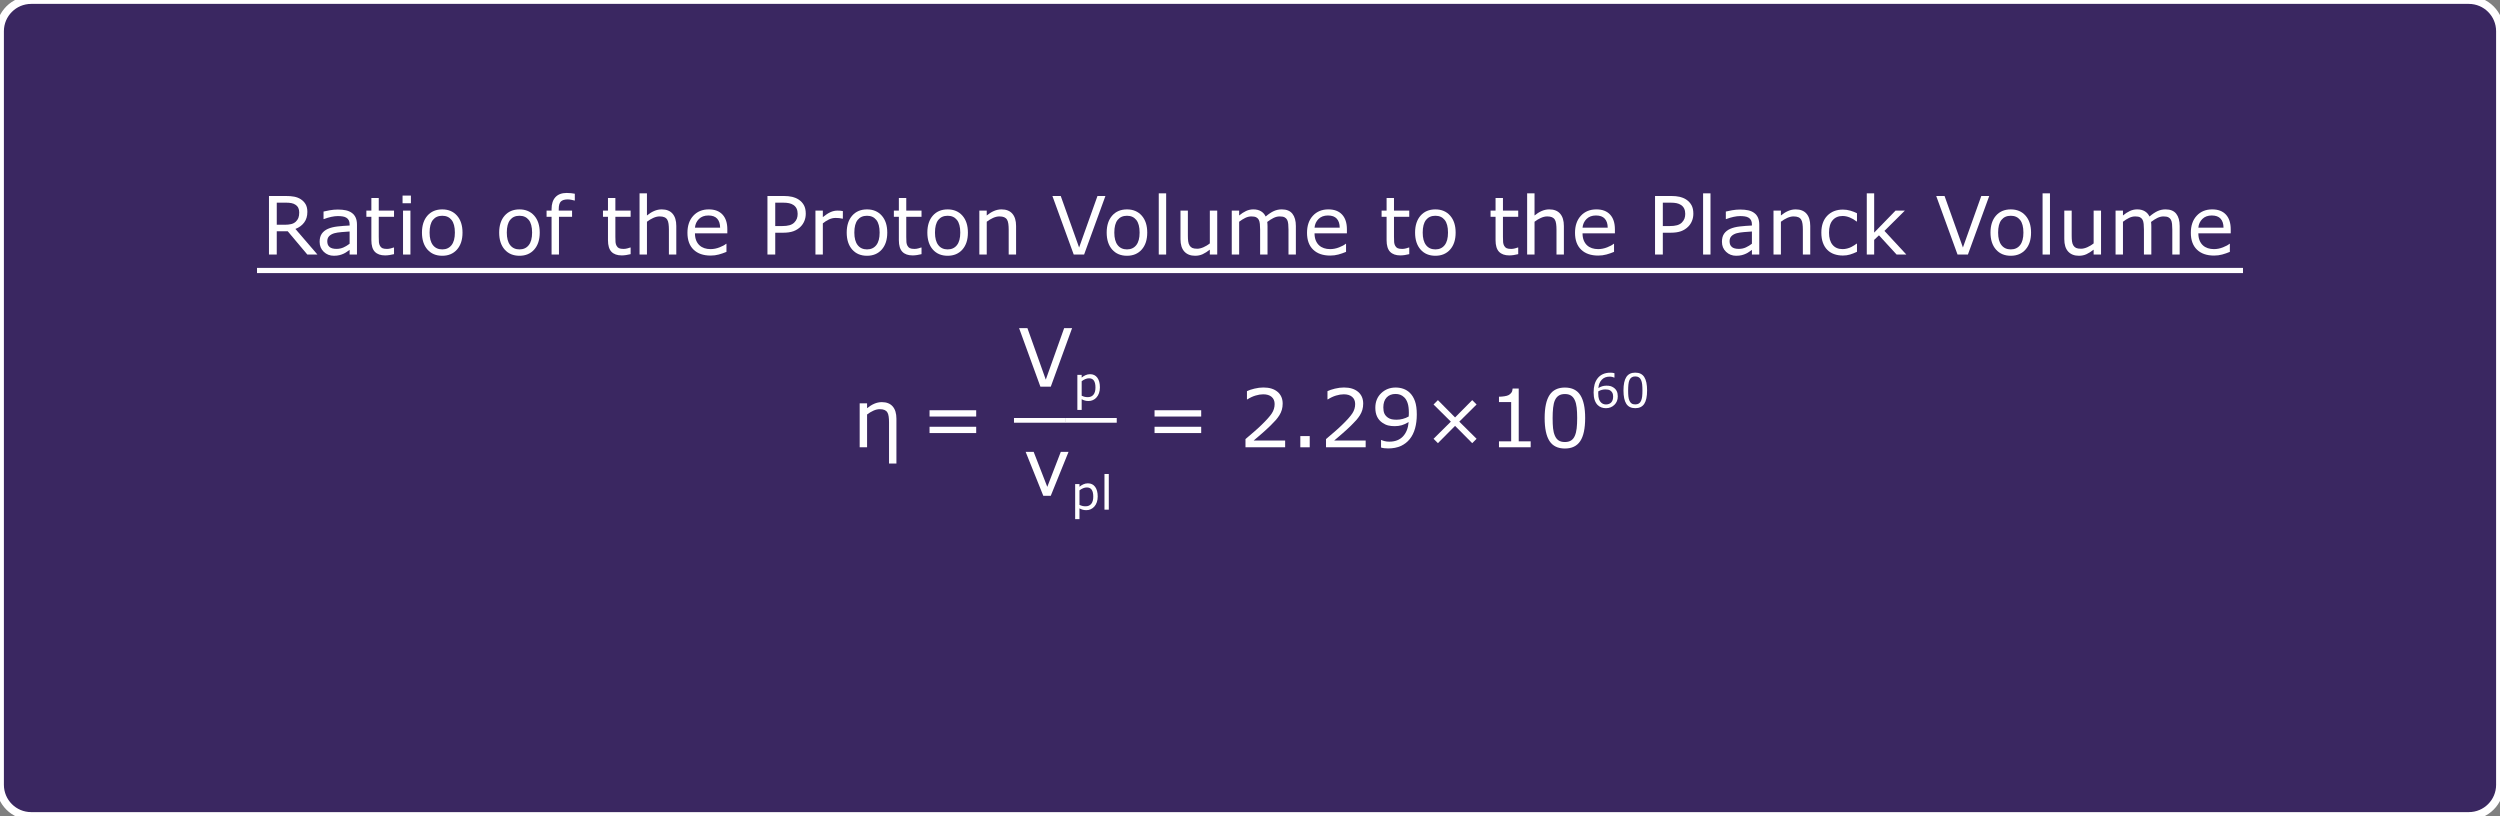 <?xml version="1.0" encoding="utf-8"?>
<!-- Generator: Adobe Illustrator 16.0.0, SVG Export Plug-In . SVG Version: 6.00 Build 0)  -->
<!DOCTYPE svg PUBLIC "-//W3C//DTD SVG 1.1//EN" "http://www.w3.org/Graphics/SVG/1.1/DTD/svg11.dtd">
<svg version="1.1" id="Layer_2" xmlns="http://www.w3.org/2000/svg" xmlns:xlink="http://www.w3.org/1999/xlink" x="0px" y="0px"
	 width="962px" height="314px" viewBox="0 0 962 314" enable-background="new 0 0 962 314" xml:space="preserve">
<rect x="0" y="0" width="962" height="314" fill="#808080" stroke="none"/>
<g id="step7White">
	<path fill="#291159" fill-opacity="0.8" stroke="#FFFFFF" stroke-width="3" stroke-miterlimit="10" d="M962,302
		c0,6.627-5.373,12-12,12H12c-6.627,0-12-5.373-12-12V12C0,5.373,5.373,0,12,0h938c6.627,0,12,5.373,12,12V302z"/>
	<g>
		<g enable-background="new    ">
			<path fill="#FFFFFF" d="M122.149,97.95h-3.891l-7.537-8.961h-4.224v8.961h-2.997V75.411h6.313c1.361,0,2.498,0.089,3.405,0.267
				c0.908,0.177,1.727,0.491,2.452,0.944c0.817,0.517,1.456,1.164,1.915,1.945c0.459,0.782,0.688,1.773,0.688,2.975
				c0,1.625-0.409,2.984-1.227,4.079c-0.816,1.097-1.942,1.92-3.375,2.477L122.149,97.95z M115.142,81.753
				c0-0.646-0.114-1.219-0.341-1.718c-0.228-0.5-0.604-0.921-1.128-1.264c-0.434-0.293-0.948-0.497-1.544-0.613
				s-1.297-0.174-2.104-0.174h-3.527v8.506h3.027c0.948,0,1.775-0.083,2.481-0.249c0.706-0.167,1.308-0.478,1.802-0.931
				c0.454-0.424,0.79-0.911,1.006-1.461C115.033,83.301,115.142,82.602,115.142,81.753z"/>
			<path fill="#FFFFFF" d="M137.362,97.95h-2.831v-1.801c-0.252,0.171-0.593,0.411-1.021,0.719
				c-0.429,0.309-0.846,0.554-1.249,0.734c-0.475,0.23-1.02,0.426-1.635,0.582c-0.616,0.156-1.337,0.233-2.165,0.233
				c-1.523,0-2.814-0.504-3.875-1.514c-1.06-1.009-1.589-2.295-1.589-3.858c0-1.281,0.275-2.318,0.825-3.11s1.334-1.415,2.354-1.87
				c1.029-0.453,2.266-0.762,3.708-0.923c1.443-0.161,2.992-0.282,4.647-0.363v-0.438c0-0.646-0.113-1.183-0.341-1.605
				c-0.228-0.424-0.552-0.756-0.977-0.998c-0.403-0.231-0.888-0.389-1.453-0.47c-0.564-0.081-1.155-0.121-1.771-0.121
				c-0.747,0-1.58,0.099-2.498,0.295c-0.918,0.197-1.867,0.482-2.846,0.855h-0.151v-2.893c0.555-0.149,1.357-0.316,2.407-0.499
				c1.049-0.182,2.083-0.271,3.103-0.271c1.19,0,2.229,0.099,3.111,0.295s1.647,0.531,2.293,1.007
				c0.636,0.464,1.12,1.063,1.453,1.802c0.333,0.736,0.5,1.649,0.5,2.739V97.95L137.362,97.95z M134.531,93.787v-4.708
				c-0.868,0.052-1.89,0.126-3.065,0.229c-1.175,0.101-2.105,0.247-2.792,0.438c-0.816,0.232-1.479,0.594-1.982,1.082
				c-0.505,0.49-0.757,1.163-0.757,2.021c0,0.969,0.292,1.698,0.878,2.188c0.585,0.49,1.478,0.734,2.679,0.734
				c0.999,0,1.912-0.194,2.74-0.583C133.059,94.8,133.825,94.332,134.531,93.787z"/>
			<path fill="#FFFFFF" d="M151.621,97.799c-0.535,0.142-1.118,0.257-1.749,0.349c-0.63,0.09-1.192,0.136-1.688,0.136
				c-1.727,0-3.038-0.464-3.937-1.393c-0.897-0.93-1.347-2.417-1.347-4.466v-8.99h-1.922v-2.394h1.922v-4.857h2.846v4.857h5.874
				v2.394h-5.874v7.704c0,0.888,0.021,1.582,0.062,2.081c0.04,0.5,0.182,0.967,0.424,1.399c0.222,0.403,0.526,0.699,0.916,0.887
				c0.389,0.187,0.98,0.279,1.778,0.279c0.465,0,0.948-0.067,1.453-0.205c0.504-0.136,0.868-0.25,1.09-0.34h0.151V97.799z"/>
			<path fill="#FFFFFF" d="M158.114,78.211h-3.209v-2.95h3.209V78.211z M157.934,97.95h-2.847V81.041h2.847V97.95z"/>
			<path fill="#FFFFFF" d="M177.976,89.503c0,2.756-0.707,4.931-2.119,6.524c-1.413,1.594-3.307,2.391-5.677,2.391
				c-2.393,0-4.291-0.797-5.699-2.391c-1.407-1.595-2.111-3.77-2.111-6.524c0-2.754,0.704-4.932,2.111-6.53
				c1.408-1.601,3.308-2.399,5.699-2.399c2.37,0,4.264,0.8,5.677,2.399C177.269,84.572,177.976,86.748,177.976,89.503z
				 M175.037,89.503c0-2.188-0.429-3.815-1.286-4.882c-0.856-1.063-2.049-1.597-3.571-1.597c-1.545,0-2.742,0.532-3.596,1.597
				c-0.854,1.065-1.278,2.692-1.278,4.882c0,2.119,0.429,3.728,1.286,4.821c0.857,1.095,2.054,1.644,3.588,1.644
				c1.514,0,2.701-0.543,3.563-1.628C174.606,93.256,175.037,91.644,175.037,89.503z"/>
			<path fill="#FFFFFF" d="M207.688,89.503c0,2.756-0.707,4.931-2.119,6.524c-1.413,1.594-3.306,2.391-5.677,2.391
				c-2.393,0-4.291-0.797-5.699-2.391c-1.407-1.595-2.111-3.77-2.111-6.524c0-2.754,0.704-4.932,2.111-6.53
				c1.408-1.601,3.308-2.399,5.699-2.399c2.371,0,4.264,0.8,5.677,2.399C206.981,84.572,207.688,86.748,207.688,89.503z
				 M204.751,89.503c0-2.188-0.429-3.815-1.286-4.882c-0.856-1.063-2.049-1.597-3.571-1.597c-1.544,0-2.742,0.532-3.596,1.597
				c-0.854,1.065-1.278,2.692-1.278,4.882c0,2.119,0.429,3.728,1.287,4.821c0.856,1.095,2.053,1.644,3.587,1.644
				c1.514,0,2.702-0.543,3.563-1.628C204.32,93.256,204.751,91.644,204.751,89.503z"/>
			<path fill="#FFFFFF" d="M221.189,77.152h-0.151c-0.313-0.091-0.722-0.184-1.227-0.28c-0.504-0.096-0.948-0.144-1.332-0.144
				c-1.222,0-2.106,0.271-2.656,0.81c-0.55,0.54-0.824,1.518-0.824,2.931v0.573h5.131v2.394h-5.041v14.516h-2.846V83.435h-1.922
				v-2.394h1.922v-0.56c0-2.008,0.5-3.55,1.499-4.624c0.999-1.075,2.442-1.612,4.329-1.612c0.636,0,1.208,0.03,1.718,0.091
				c0.51,0.062,0.978,0.132,1.4,0.213V77.152L221.189,77.152z"/>
			<path fill="#FFFFFF" d="M242.669,97.799c-0.535,0.142-1.118,0.257-1.749,0.349c-0.631,0.09-1.192,0.136-1.688,0.136
				c-1.727,0-3.037-0.464-3.937-1.393c-0.898-0.93-1.347-2.417-1.347-4.466v-8.99h-1.923v-2.394h1.923v-4.857h2.846v4.857h5.873
				v2.394h-5.873v7.704c0,0.888,0.021,1.582,0.062,2.081c0.04,0.5,0.182,0.967,0.424,1.399c0.222,0.403,0.526,0.699,0.915,0.887
				c0.389,0.187,0.98,0.279,1.778,0.279c0.465,0,0.948-0.067,1.452-0.205c0.506-0.136,0.868-0.25,1.091-0.34h0.151L242.669,97.799
				L242.669,97.799z"/>
			<path fill="#FFFFFF" d="M260.241,97.95h-2.846v-9.627c0-0.776-0.045-1.506-0.137-2.188c-0.091-0.682-0.257-1.213-0.499-1.598
				c-0.253-0.424-0.615-0.738-1.09-0.945c-0.475-0.206-1.09-0.312-1.848-0.312c-0.776,0-1.589,0.192-2.438,0.576
				c-0.848,0.383-1.659,0.872-2.437,1.468v12.624h-2.846V74.397h2.846v8.521c0.888-0.735,1.806-1.312,2.754-1.725
				c0.949-0.414,1.923-0.621,2.922-0.621c1.826,0,3.219,0.55,4.178,1.65c0.96,1.1,1.438,2.684,1.438,4.752L260.241,97.95
				L260.241,97.95z"/>
			<path fill="#FFFFFF" d="M279.874,89.791h-12.457c0,1.039,0.156,1.944,0.469,2.718c0.313,0.771,0.742,1.404,1.287,1.898
				c0.524,0.484,1.147,0.849,1.869,1.09c0.722,0.242,1.517,0.363,2.384,0.363c1.15,0,2.31-0.229,3.475-0.688
				c1.166-0.459,1.996-0.911,2.49-1.355h0.15v3.104c-0.959,0.402-1.938,0.741-2.937,1.014s-2.05,0.409-3.148,0.409
				c-2.806,0-4.995-0.76-6.569-2.278c-1.573-1.519-2.36-3.676-2.36-6.471c0-2.766,0.754-4.96,2.263-6.584
				c1.509-1.625,3.494-2.438,5.957-2.438c2.28,0,4.038,0.666,5.274,1.998c1.235,1.332,1.854,3.226,1.854,5.676V89.791
				L279.874,89.791z M277.104,87.612c-0.012-1.494-0.388-2.648-1.128-3.467c-0.742-0.817-1.87-1.228-3.385-1.228
				c-1.522,0-2.736,0.449-3.64,1.349c-0.903,0.897-1.415,2.014-1.536,3.346H277.104z"/>
			<path fill="#FFFFFF" d="M310.058,82.224c0,0.998-0.175,1.925-0.522,2.776c-0.348,0.854-0.835,1.593-1.461,2.218
				c-0.776,0.776-1.695,1.359-2.754,1.749c-1.062,0.389-2.397,0.583-4.012,0.583h-2.997v8.399h-2.997V75.411h6.115
				c1.353,0,2.497,0.114,3.436,0.341c0.939,0.229,1.771,0.583,2.498,1.067c0.856,0.575,1.521,1.292,1.99,2.149
				C309.822,79.826,310.058,80.911,310.058,82.224z M306.938,82.299c0-0.777-0.138-1.453-0.408-2.028
				c-0.273-0.575-0.688-1.045-1.242-1.408c-0.483-0.313-1.036-0.537-1.657-0.673c-0.62-0.137-1.404-0.204-2.354-0.204h-2.967v9.006
				h2.527c1.211,0,2.194-0.107,2.951-0.325c0.757-0.217,1.372-0.563,1.847-1.036c0.476-0.484,0.811-0.994,1.008-1.528
				C306.84,83.565,306.938,82.965,306.938,82.299z"/>
			<path fill="#FFFFFF" d="M324.33,84.146h-0.151c-0.424-0.102-0.835-0.174-1.232-0.22c-0.399-0.045-0.87-0.067-1.415-0.067
				c-0.879,0-1.728,0.194-2.543,0.582c-0.818,0.389-1.605,0.891-2.361,1.506V97.95h-2.846V81.041h2.846v2.498
				c1.13-0.907,2.126-1.552,2.989-1.93c0.861-0.379,1.743-0.568,2.642-0.568c0.494,0,0.854,0.015,1.074,0.038
				c0.222,0.025,0.555,0.073,0.999,0.145L324.33,84.146L324.33,84.146z"/>
			<path fill="#FFFFFF" d="M341.42,89.503c0,2.756-0.707,4.931-2.119,6.524c-1.413,1.594-3.306,2.391-5.677,2.391
				c-2.392,0-4.291-0.797-5.699-2.391c-1.407-1.595-2.11-3.77-2.11-6.524c0-2.754,0.703-4.932,2.11-6.53
				c1.408-1.601,3.309-2.399,5.699-2.399c2.371,0,4.264,0.8,5.677,2.399C340.713,84.572,341.42,86.748,341.42,89.503z
				 M338.482,89.503c0-2.188-0.43-3.815-1.286-4.882c-0.857-1.063-2.05-1.597-3.572-1.597c-1.544,0-2.742,0.532-3.595,1.597
				c-0.854,1.065-1.279,2.692-1.279,4.882c0,2.119,0.429,3.728,1.287,4.821c0.856,1.095,2.053,1.644,3.587,1.644
				c1.514,0,2.702-0.543,3.563-1.628C338.052,93.256,338.482,91.644,338.482,89.503z"/>
			<path fill="#FFFFFF" d="M354.604,97.799c-0.534,0.142-1.117,0.257-1.748,0.349c-0.632,0.09-1.193,0.136-1.688,0.136
				c-1.726,0-3.037-0.464-3.936-1.393c-0.899-0.93-1.348-2.417-1.348-4.466v-8.99h-1.923v-2.394h1.923v-4.857h2.847v4.857h5.873
				v2.394h-5.873v7.704c0,0.888,0.02,1.582,0.061,2.081c0.04,0.5,0.182,0.967,0.424,1.399c0.223,0.403,0.526,0.699,0.915,0.887
				c0.39,0.187,0.981,0.279,1.778,0.279c0.465,0,0.949-0.067,1.453-0.205c0.505-0.136,0.868-0.25,1.09-0.34h0.152V97.799
				L354.604,97.799z"/>
			<path fill="#FFFFFF" d="M372.45,89.503c0,2.756-0.707,4.931-2.119,6.524c-1.413,1.594-3.306,2.391-5.677,2.391
				c-2.393,0-4.291-0.797-5.699-2.391c-1.407-1.595-2.111-3.77-2.111-6.524c0-2.754,0.704-4.932,2.111-6.53
				c1.408-1.601,3.308-2.399,5.699-2.399c2.371,0,4.264,0.8,5.677,2.399C371.743,84.572,372.45,86.748,372.45,89.503z
				 M369.513,89.503c0-2.188-0.429-3.815-1.286-4.882c-0.856-1.063-2.049-1.597-3.571-1.597c-1.544,0-2.742,0.532-3.596,1.597
				c-0.854,1.065-1.278,2.692-1.278,4.882c0,2.119,0.429,3.728,1.287,4.821c0.856,1.095,2.053,1.644,3.587,1.644
				c1.514,0,2.702-0.543,3.563-1.628C369.082,93.256,369.513,91.644,369.513,89.503z"/>
			<path fill="#FFFFFF" d="M390.991,97.95h-2.847v-9.627c0-0.776-0.045-1.506-0.136-2.188s-0.257-1.213-0.499-1.598
				c-0.253-0.424-0.616-0.738-1.09-0.945c-0.475-0.206-1.09-0.312-1.848-0.312c-0.776,0-1.589,0.192-2.438,0.576
				c-0.848,0.383-1.66,0.872-2.437,1.468v12.624h-2.847V81.041h2.847v1.877c0.888-0.735,1.806-1.312,2.754-1.725
				c0.949-0.414,1.923-0.621,2.922-0.621c1.826,0,3.219,0.55,4.178,1.65c0.959,1.1,1.438,2.684,1.438,4.752L390.991,97.95
				L390.991,97.95z"/>
			<path fill="#FFFFFF" d="M425.367,75.411l-8.204,22.539h-3.996l-8.204-22.539h3.209l7.069,19.83l7.067-19.83H425.367z"/>
			<path fill="#FFFFFF" d="M441.458,89.503c0,2.756-0.707,4.931-2.119,6.524c-1.413,1.594-3.306,2.391-5.677,2.391
				c-2.393,0-4.291-0.797-5.699-2.391c-1.407-1.595-2.111-3.77-2.111-6.524c0-2.754,0.704-4.932,2.111-6.53
				c1.408-1.601,3.309-2.399,5.699-2.399c2.371,0,4.264,0.8,5.677,2.399C440.751,84.572,441.458,86.748,441.458,89.503z
				 M438.521,89.503c0-2.188-0.43-3.815-1.286-4.882c-0.857-1.063-2.05-1.597-3.572-1.597c-1.544,0-2.742,0.532-3.595,1.597
				c-0.854,1.065-1.279,2.692-1.279,4.882c0,2.119,0.429,3.728,1.287,4.821c0.856,1.095,2.053,1.644,3.587,1.644
				c1.514,0,2.702-0.543,3.563-1.628C438.09,93.256,438.521,91.644,438.521,89.503z"/>
			<path fill="#FFFFFF" d="M448.737,97.95h-2.847V74.397h2.847V97.95z"/>
			<path fill="#FFFFFF" d="M468.385,97.95h-2.846v-1.877c-0.958,0.757-1.877,1.337-2.754,1.74c-0.879,0.404-1.848,0.604-2.906,0.604
				c-1.776,0-3.159-0.542-4.147-1.627c-0.988-1.084-1.482-2.677-1.482-4.774V81.041h2.846v9.627c0,0.858,0.04,1.594,0.121,2.203
				c0.08,0.61,0.252,1.134,0.515,1.566c0.272,0.444,0.626,0.767,1.061,0.969c0.434,0.202,1.064,0.303,1.892,0.303
				c0.736,0,1.541-0.19,2.414-0.574c0.873-0.385,1.688-0.873,2.444-1.469V81.041h2.846V97.95H468.385z"/>
			<path fill="#FFFFFF" d="M498.658,97.95h-2.847v-9.627c0-0.727-0.031-1.428-0.098-2.104c-0.065-0.678-0.205-1.218-0.416-1.62
				c-0.231-0.435-0.564-0.762-1-0.983c-0.434-0.223-1.059-0.334-1.877-0.334c-0.797,0-1.594,0.2-2.391,0.6
				c-0.798,0.397-1.596,0.904-2.394,1.521c0.031,0.232,0.057,0.503,0.076,0.812c0.021,0.308,0.03,0.612,0.03,0.916v10.821h-2.847
				v-9.627c0-0.747-0.032-1.455-0.099-2.127c-0.064-0.671-0.204-1.208-0.416-1.611c-0.231-0.435-0.564-0.76-0.999-0.977
				c-0.434-0.217-1.06-0.326-1.877-0.326c-0.777,0-1.557,0.192-2.339,0.576c-0.782,0.383-1.562,0.872-2.338,1.468v12.624h-2.846
				v-16.91h2.846v1.877c0.888-0.735,1.771-1.312,2.656-1.725c0.883-0.414,1.823-0.621,2.821-0.621c1.15,0,2.127,0.242,2.931,0.728
				c0.802,0.483,1.399,1.154,1.793,2.014c1.149-0.969,2.2-1.668,3.147-2.097c0.949-0.43,1.963-0.645,3.043-0.645
				c1.856,0,3.228,0.563,4.109,1.688c0.883,1.126,1.324,2.696,1.324,4.715V97.95H498.658z"/>
			<path fill="#FFFFFF" d="M518.291,89.791h-12.457c0,1.039,0.156,1.944,0.469,2.718c0.313,0.771,0.742,1.404,1.287,1.898
				c0.524,0.484,1.147,0.849,1.869,1.09c0.721,0.242,1.516,0.363,2.384,0.363c1.15,0,2.31-0.229,3.475-0.688
				c1.166-0.459,1.995-0.911,2.489-1.355h0.151v3.104c-0.959,0.402-1.938,0.741-2.938,1.014s-2.049,0.409-3.147,0.409
				c-2.806,0-4.995-0.76-6.569-2.278s-2.36-3.676-2.36-6.471c0-2.766,0.754-4.96,2.263-6.584c1.509-1.625,3.494-2.438,5.957-2.438
				c2.28,0,4.038,0.666,5.273,1.998c1.236,1.332,1.854,3.226,1.854,5.676V89.791L518.291,89.791z M515.521,87.612
				c-0.012-1.494-0.388-2.648-1.129-3.467c-0.741-0.817-1.869-1.228-3.384-1.228c-1.522,0-2.736,0.449-3.64,1.349
				c-0.903,0.897-1.415,2.014-1.536,3.346H515.521z"/>
			<path fill="#FFFFFF" d="M542.283,97.799c-0.535,0.142-1.118,0.257-1.749,0.349c-0.631,0.09-1.193,0.136-1.688,0.136
				c-1.726,0-3.037-0.464-3.936-1.393c-0.899-0.93-1.347-2.417-1.347-4.466v-8.99h-1.924v-2.394h1.924v-4.857h2.846v4.857h5.873
				v2.394h-5.873v7.704c0,0.888,0.02,1.582,0.061,2.081c0.04,0.5,0.183,0.967,0.425,1.399c0.222,0.403,0.525,0.699,0.914,0.887
				c0.39,0.187,0.981,0.279,1.778,0.279c0.465,0,0.949-0.067,1.453-0.205c0.505-0.136,0.868-0.25,1.09-0.34h0.152L542.283,97.799
				L542.283,97.799z"/>
			<path fill="#FFFFFF" d="M560.13,89.503c0,2.756-0.707,4.931-2.119,6.524c-1.413,1.594-3.306,2.391-5.677,2.391
				c-2.392,0-4.291-0.797-5.699-2.391c-1.406-1.595-2.11-3.77-2.11-6.524c0-2.754,0.703-4.932,2.11-6.53
				c1.408-1.601,3.309-2.399,5.699-2.399c2.371,0,4.264,0.8,5.677,2.399C559.423,84.572,560.13,86.748,560.13,89.503z
				 M557.192,89.503c0-2.188-0.43-3.815-1.286-4.882c-0.857-1.063-2.049-1.597-3.572-1.597c-1.544,0-2.742,0.532-3.595,1.597
				c-0.854,1.065-1.279,2.692-1.279,4.882c0,2.119,0.429,3.728,1.287,4.821c0.856,1.095,2.053,1.644,3.587,1.644
				c1.514,0,2.702-0.543,3.564-1.628C556.762,93.256,557.192,91.644,557.192,89.503z"/>
			<path fill="#FFFFFF" d="M584.212,97.799c-0.535,0.142-1.118,0.257-1.749,0.349c-0.631,0.09-1.193,0.136-1.688,0.136
				c-1.727,0-3.037-0.464-3.937-1.393c-0.898-0.93-1.347-2.417-1.347-4.466v-8.99h-1.923v-2.394h1.923v-4.857h2.846v4.857h5.873
				v2.394h-5.873v7.704c0,0.888,0.021,1.582,0.062,2.081c0.04,0.5,0.182,0.967,0.424,1.399c0.222,0.403,0.525,0.699,0.915,0.887
				c0.389,0.187,0.98,0.279,1.777,0.279c0.466,0,0.949-0.067,1.453-0.205c0.505-0.136,0.868-0.25,1.09-0.34h0.152L584.212,97.799
				L584.212,97.799z"/>
			<path fill="#FFFFFF" d="M601.784,97.95h-2.847v-9.627c0-0.776-0.045-1.506-0.136-2.188s-0.257-1.213-0.499-1.598
				c-0.253-0.424-0.616-0.738-1.09-0.945c-0.475-0.206-1.09-0.312-1.848-0.312c-0.776,0-1.589,0.192-2.438,0.576
				c-0.848,0.383-1.66,0.872-2.437,1.468v12.624h-2.847V74.397h2.847v8.521c0.888-0.735,1.806-1.312,2.754-1.725
				c0.949-0.414,1.923-0.621,2.922-0.621c1.826,0,3.219,0.55,4.178,1.65c0.959,1.1,1.438,2.684,1.438,4.752L601.784,97.95
				L601.784,97.95z"/>
			<path fill="#FFFFFF" d="M621.417,89.791H608.96c0,1.039,0.156,1.944,0.469,2.718c0.313,0.771,0.742,1.404,1.287,1.898
				c0.524,0.484,1.147,0.849,1.869,1.09c0.721,0.242,1.516,0.363,2.384,0.363c1.15,0,2.31-0.229,3.475-0.688
				c1.166-0.459,1.996-0.911,2.489-1.355h0.151v3.104c-0.959,0.402-1.938,0.741-2.938,1.014c-0.998,0.272-2.049,0.409-3.147,0.409
				c-2.806,0-4.995-0.76-6.569-2.278c-1.573-1.519-2.36-3.676-2.36-6.471c0-2.766,0.754-4.96,2.263-6.584
				c1.509-1.625,3.494-2.438,5.957-2.438c2.28,0,4.038,0.666,5.273,1.998c1.236,1.332,1.854,3.226,1.854,5.676V89.791
				L621.417,89.791z M618.646,87.612c-0.011-1.494-0.387-2.648-1.128-3.467c-0.741-0.817-1.869-1.228-3.384-1.228
				c-1.522,0-2.736,0.449-3.64,1.349c-0.903,0.897-1.415,2.014-1.536,3.346H618.646z"/>
			<path fill="#FFFFFF" d="M651.6,82.224c0,0.998-0.174,1.925-0.521,2.776c-0.348,0.854-0.835,1.593-1.461,2.218
				c-0.776,0.776-1.695,1.359-2.754,1.749c-1.062,0.389-2.397,0.583-4.013,0.583h-2.997v8.399h-2.996V75.411h6.114
				c1.354,0,2.498,0.114,3.437,0.341c0.938,0.229,1.771,0.583,2.498,1.067c0.856,0.575,1.521,1.292,1.989,2.149
				C651.365,79.826,651.6,80.911,651.6,82.224z M648.481,82.299c0-0.777-0.138-1.453-0.408-2.028
				c-0.273-0.575-0.688-1.045-1.242-1.408c-0.484-0.313-1.036-0.537-1.657-0.673c-0.62-0.137-1.405-0.204-2.354-0.204h-2.967v9.006
				h2.527c1.211,0,2.194-0.107,2.951-0.325c0.757-0.217,1.372-0.563,1.847-1.036c0.476-0.484,0.811-0.994,1.007-1.528
				C648.383,83.565,648.481,82.965,648.481,82.299z"/>
			<path fill="#FFFFFF" d="M658.198,97.95h-2.847V74.397h2.847V97.95z"/>
			<path fill="#FFFFFF" d="M676.969,97.95h-2.831v-1.801c-0.252,0.171-0.593,0.411-1.021,0.719c-0.43,0.309-0.846,0.554-1.249,0.734
				c-0.476,0.23-1.021,0.426-1.635,0.582c-0.615,0.156-1.337,0.233-2.164,0.233c-1.524,0-2.816-0.504-3.875-1.514
				c-1.062-1.009-1.591-2.295-1.591-3.858c0-1.281,0.274-2.318,0.825-3.11c0.55-0.792,1.334-1.415,2.354-1.87
				c1.028-0.453,2.266-0.762,3.708-0.923s2.992-0.282,4.646-0.363v-0.438c0-0.646-0.112-1.183-0.341-1.605
				c-0.227-0.424-0.553-0.756-0.977-0.998c-0.403-0.231-0.889-0.389-1.453-0.47s-1.155-0.121-1.771-0.121
				c-0.747,0-1.579,0.099-2.497,0.295c-0.919,0.197-1.866,0.482-2.846,0.855h-0.152v-2.893c0.557-0.149,1.357-0.316,2.407-0.499
				c1.05-0.182,2.084-0.271,3.104-0.271c1.19,0,2.228,0.099,3.11,0.295c0.884,0.196,1.647,0.531,2.293,1.007
				c0.637,0.464,1.12,1.063,1.453,1.802c0.333,0.736,0.5,1.649,0.5,2.739L676.969,97.95L676.969,97.95z M674.138,93.787v-4.708
				c-0.868,0.052-1.89,0.126-3.064,0.229c-1.177,0.101-2.106,0.247-2.793,0.438c-0.816,0.232-1.479,0.594-1.982,1.082
				c-0.505,0.49-0.757,1.163-0.757,2.021c0,0.969,0.293,1.698,0.878,2.188c0.585,0.49,1.479,0.734,2.68,0.734
				c0.998,0,1.912-0.194,2.739-0.583C672.664,94.8,673.432,94.332,674.138,93.787z"/>
			<path fill="#FFFFFF" d="M696.585,97.95h-2.846v-9.627c0-0.776-0.045-1.506-0.136-2.188c-0.092-0.682-0.258-1.213-0.5-1.598
				c-0.253-0.424-0.615-0.738-1.09-0.945c-0.475-0.206-1.09-0.312-1.848-0.312c-0.776,0-1.589,0.192-2.438,0.576
				c-0.848,0.383-1.659,0.872-2.437,1.468v12.624h-2.846V81.041h2.846v1.877c0.888-0.735,1.806-1.312,2.754-1.725
				c0.949-0.414,1.923-0.621,2.922-0.621c1.826,0,3.219,0.55,4.178,1.65c0.959,1.1,1.438,2.684,1.438,4.752L696.585,97.95
				L696.585,97.95z"/>
			<path fill="#FFFFFF" d="M714.567,96.891c-0.948,0.454-1.85,0.808-2.701,1.06c-0.854,0.252-1.759,0.379-2.717,0.379
				c-1.223,0-2.343-0.18-3.361-0.538c-1.019-0.356-1.892-0.899-2.618-1.627c-0.736-0.727-1.307-1.645-1.71-2.755
				c-0.404-1.109-0.604-2.406-0.604-3.891c0-2.766,0.759-4.935,2.276-6.508c1.519-1.574,3.524-2.361,6.019-2.361
				c0.969,0,1.919,0.136,2.853,0.408c0.935,0.271,1.789,0.604,2.565,0.999v3.163h-0.15c-0.868-0.677-1.764-1.195-2.688-1.56
				c-0.924-0.362-1.824-0.545-2.701-0.545c-1.615,0-2.891,0.543-3.822,1.627c-0.934,1.085-1.4,2.677-1.4,4.775
				c0,2.039,0.456,3.604,1.37,4.7c0.913,1.096,2.197,1.643,3.854,1.643c0.573,0,1.16-0.075,1.756-0.228
				c0.595-0.15,1.13-0.349,1.604-0.591c0.414-0.212,0.804-0.437,1.166-0.674c0.363-0.235,0.65-0.44,0.863-0.612h0.15v3.135H714.567z
				"/>
			<path fill="#FFFFFF" d="M733.563,97.95h-3.754l-6.78-7.401l-1.847,1.756v5.646h-2.846V74.397h2.846v15.105l8.22-8.462h3.588
				l-7.856,7.812L733.563,97.95z"/>
			<path fill="#FFFFFF" d="M765.457,75.411l-8.204,22.539h-3.996l-8.204-22.539h3.209l7.069,19.83l7.068-19.83H765.457z"/>
			<path fill="#FFFFFF" d="M781.548,89.503c0,2.756-0.707,4.931-2.119,6.524c-1.413,1.594-3.306,2.391-5.677,2.391
				c-2.392,0-4.291-0.797-5.699-2.391c-1.406-1.595-2.11-3.77-2.11-6.524c0-2.754,0.703-4.932,2.11-6.53
				c1.408-1.601,3.309-2.399,5.699-2.399c2.371,0,4.264,0.8,5.677,2.399C780.841,84.572,781.548,86.748,781.548,89.503z
				 M778.61,89.503c0-2.188-0.43-3.815-1.286-4.882c-0.857-1.063-2.049-1.597-3.572-1.597c-1.544,0-2.742,0.532-3.595,1.597
				c-0.854,1.065-1.279,2.692-1.279,4.882c0,2.119,0.429,3.728,1.287,4.821c0.856,1.095,2.053,1.644,3.587,1.644
				c1.514,0,2.702-0.543,3.564-1.628C778.18,93.256,778.61,91.644,778.61,89.503z"/>
			<path fill="#FFFFFF" d="M788.827,97.95h-2.846V74.397h2.846V97.95z"/>
			<path fill="#FFFFFF" d="M808.475,97.95h-2.846v-1.877c-0.958,0.757-1.877,1.337-2.754,1.74c-0.879,0.404-1.848,0.604-2.906,0.604
				c-1.775,0-3.159-0.542-4.147-1.627c-0.988-1.084-1.482-2.677-1.482-4.774V81.041h2.846v9.627c0,0.858,0.04,1.594,0.121,2.203
				c0.08,0.61,0.252,1.134,0.515,1.566c0.272,0.444,0.626,0.767,1.061,0.969c0.434,0.202,1.064,0.303,1.892,0.303
				c0.736,0,1.541-0.19,2.414-0.574c0.873-0.385,1.688-0.873,2.444-1.469V81.041h2.846V97.95H808.475z"/>
			<path fill="#FFFFFF" d="M838.748,97.95h-2.846v-9.627c0-0.727-0.032-1.428-0.099-2.104c-0.065-0.678-0.205-1.218-0.416-1.62
				c-0.231-0.435-0.564-0.762-1-0.983c-0.434-0.223-1.059-0.334-1.877-0.334c-0.797,0-1.594,0.2-2.391,0.6
				c-0.798,0.397-1.595,0.904-2.394,1.521c0.031,0.232,0.057,0.503,0.076,0.812c0.021,0.308,0.03,0.612,0.03,0.916v10.821h-2.846
				v-9.627c0-0.747-0.033-1.455-0.1-2.127c-0.064-0.671-0.204-1.208-0.416-1.611c-0.231-0.435-0.564-0.76-0.999-0.977
				c-0.434-0.217-1.06-0.326-1.877-0.326c-0.776,0-1.557,0.192-2.339,0.576c-0.782,0.383-1.562,0.872-2.338,1.468v12.624h-2.846
				v-16.91h2.846v1.877c0.888-0.735,1.771-1.312,2.656-1.725c0.883-0.414,1.823-0.621,2.821-0.621c1.15,0,2.127,0.242,2.931,0.728
				c0.802,0.483,1.399,1.154,1.793,2.014c1.149-0.969,2.2-1.668,3.147-2.097c0.949-0.43,1.963-0.645,3.043-0.645
				c1.856,0,3.228,0.563,4.109,1.688c0.883,1.126,1.324,2.696,1.324,4.715V97.95H838.748z"/>
			<path fill="#FFFFFF" d="M858.381,89.791h-12.457c0,1.039,0.156,1.944,0.469,2.718c0.313,0.771,0.742,1.404,1.287,1.898
				c0.524,0.484,1.147,0.849,1.869,1.09c0.721,0.242,1.517,0.363,2.384,0.363c1.15,0,2.31-0.229,3.475-0.688
				c1.166-0.459,1.996-0.911,2.489-1.355h0.151v3.104c-0.959,0.402-1.938,0.741-2.937,1.014s-2.05,0.409-3.148,0.409
				c-2.806,0-4.995-0.76-6.569-2.278c-1.573-1.519-2.36-3.676-2.36-6.471c0-2.766,0.754-4.96,2.263-6.584
				c1.509-1.625,3.494-2.438,5.957-2.438c2.28,0,4.038,0.666,5.274,1.998c1.235,1.332,1.854,3.226,1.854,5.676V89.791
				L858.381,89.791z M855.611,87.612c-0.012-1.494-0.388-2.648-1.128-3.467c-0.742-0.817-1.87-1.228-3.385-1.228
				c-1.522,0-2.736,0.449-3.64,1.349c-0.903,0.897-1.415,2.014-1.536,3.346H855.611z"/>
		</g>
		<line fill="none" stroke="#FFFFFF" stroke-width="2" x1="98.896" y1="104.085" x2="863.104" y2="104.085"/>
		<g>
			<g>
				<g enable-background="new    ">
					<path fill="#FFFFFF" d="M412.545,126.257l-8.204,22.538h-3.996l-8.204-22.538h3.209l7.069,19.829l7.069-19.829H412.545z"/>
					<path fill="#FFFFFF" d="M423.246,149.071c0,0.8-0.115,1.531-0.344,2.193c-0.229,0.661-0.554,1.222-0.972,1.681
						c-0.388,0.437-0.846,0.772-1.372,1.011c-0.525,0.239-1.084,0.357-1.672,0.357c-0.512,0-0.975-0.057-1.39-0.168
						s-0.837-0.285-1.267-0.521v4.131h-1.659v-13.493h1.659v1.032c0.44-0.37,0.937-0.682,1.486-0.932s1.137-0.375,1.76-0.375
						c1.188,0,2.114,0.449,2.775,1.346C422.915,146.231,423.246,147.478,423.246,149.071z M421.534,149.115
						c0-1.188-0.203-2.076-0.609-2.665c-0.406-0.588-1.03-0.882-1.871-0.882c-0.477,0-0.957,0.104-1.438,0.309
						c-0.482,0.206-0.944,0.478-1.386,0.813v5.586c0.471,0.212,0.875,0.356,1.213,0.433c0.338,0.077,0.722,0.115,1.151,0.115
						c0.923,0,1.645-0.313,2.162-0.936C421.275,151.263,421.534,150.339,421.534,149.115z"/>
				</g>
				<g enable-background="new    ">
					<path fill="#FFFFFF" d="M411.169,173.888l-6.842,16.908h-2.861l-6.796-16.908h3.088l5.237,13.457l5.192-13.457H411.169z"/>
					<path fill="#FFFFFF" d="M422.4,191.071c0,0.8-0.115,1.531-0.345,2.193c-0.229,0.661-0.553,1.222-0.971,1.681
						c-0.388,0.437-0.846,0.772-1.372,1.011c-0.526,0.239-1.084,0.357-1.672,0.357c-0.512,0-0.975-0.057-1.39-0.168
						s-0.837-0.285-1.268-0.521v4.131h-1.659v-13.493h1.659v1.032c0.441-0.37,0.938-0.682,1.487-0.932s1.137-0.375,1.76-0.375
						c1.188,0,2.114,0.449,2.775,1.346C422.069,188.231,422.4,189.478,422.4,191.071z M420.688,191.115
						c0-1.188-0.202-2.076-0.608-2.665c-0.406-0.588-1.03-0.882-1.871-0.882c-0.477,0-0.957,0.104-1.438,0.309
						c-0.481,0.206-0.943,0.478-1.386,0.813v5.586c0.472,0.212,0.875,0.356,1.213,0.433c0.338,0.077,0.723,0.115,1.152,0.115
						c0.923,0,1.644-0.313,2.162-0.936C420.429,193.263,420.688,192.339,420.688,191.115z"/>
					<path fill="#FFFFFF" d="M426.662,196.119h-1.659v-13.73h1.659V196.119z"/>
				</g>
			</g>
			<g enable-background="new    ">
				<path fill="#FFFFFF" d="M344.945,178.356h-2.847v-15.863c0-0.776-0.045-1.506-0.136-2.188s-0.257-1.213-0.5-1.598
					c-0.252-0.424-0.616-0.738-1.09-0.945c-0.475-0.206-1.09-0.312-1.847-0.312c-0.777,0-1.589,0.192-2.438,0.576
					c-0.848,0.383-1.66,0.872-2.437,1.468v12.624h-2.847v-16.908h2.847v1.878c0.888-0.736,1.806-1.313,2.755-1.726
					c0.948-0.414,1.922-0.621,2.921-0.621c1.826,0,3.219,0.55,4.178,1.65c0.958,1.1,1.438,2.684,1.438,4.752L344.945,178.356
					L344.945,178.356z"/>
				<path fill="#FFFFFF" d="M375.639,160.283h-17.951v-2.422h17.951V160.283z M375.639,166.641h-17.951v-2.422h17.951V166.641z"/>
				<path fill="#FFFFFF" d="M410.014,162.661h-19.829v-1.815h19.829V162.661z"/>
				<path fill="#FFFFFF" d="M429.722,162.661h-19.829v-1.815h19.829V162.661z"/>
				<path fill="#FFFFFF" d="M462.22,160.283h-17.951v-2.422h17.951V160.283z M462.22,166.641h-17.951v-2.422h17.951V166.641z"/>
				<path fill="#FFFFFF" d="M494.522,172.119h-15.259v-3.164c1.06-0.907,2.121-1.815,3.187-2.725
					c1.064-0.909,2.057-1.812,2.975-2.709c1.938-1.877,3.266-3.368,3.98-4.473c0.717-1.105,1.075-2.3,1.075-3.58
					c0-1.171-0.387-2.086-1.158-2.747s-1.85-0.991-3.231-0.991c-0.918,0-1.912,0.161-2.981,0.484
					c-1.069,0.321-2.113,0.815-3.133,1.481h-0.151v-3.178c0.717-0.354,1.673-0.677,2.868-0.969c1.195-0.293,2.354-0.439,3.475-0.439
					c2.312,0,4.122,0.558,5.435,1.673c1.312,1.115,1.968,2.626,1.968,4.533c0,0.857-0.108,1.657-0.325,2.399
					c-0.218,0.74-0.537,1.444-0.961,2.11c-0.396,0.626-0.855,1.241-1.386,1.848c-0.529,0.604-1.174,1.275-1.931,2.013
					c-1.08,1.061-2.193,2.087-3.345,3.081s-2.226,1.915-3.225,2.763h12.125L494.522,172.119L494.522,172.119z"/>
				<path fill="#FFFFFF" d="M503.982,172.119h-3.617v-4.313h3.617V172.119z"/>
				<path fill="#FFFFFF" d="M525.507,172.119h-15.258v-3.164c1.059-0.907,2.121-1.815,3.186-2.725
					c1.065-0.909,2.058-1.812,2.976-2.709c1.938-1.877,3.265-3.368,3.979-4.473c0.718-1.105,1.075-2.3,1.075-3.58
					c0-1.171-0.386-2.086-1.158-2.747c-0.771-0.661-1.849-0.991-3.23-0.991c-0.918,0-1.912,0.161-2.982,0.484
					c-1.068,0.321-2.112,0.815-3.133,1.481h-0.151v-3.178c0.718-0.354,1.674-0.677,2.868-0.969c1.196-0.293,2.354-0.439,3.476-0.439
					c2.311,0,4.122,0.558,5.434,1.673c1.313,1.115,1.968,2.626,1.968,4.533c0,0.857-0.107,1.657-0.324,2.399
					c-0.219,0.74-0.537,1.444-0.961,2.11c-0.396,0.626-0.855,1.241-1.387,1.848c-0.528,0.604-1.173,1.275-1.93,2.013
					c-1.08,1.061-2.194,2.087-3.345,3.081c-1.151,0.994-2.227,1.915-3.226,2.763h12.125L525.507,172.119L525.507,172.119z"/>
				<path fill="#FFFFFF" d="M545.184,159.495c0,1.969-0.225,3.754-0.673,5.358c-0.448,1.604-1.128,2.972-2.036,4.102
					c-0.918,1.15-2.067,2.039-3.45,2.664c-1.384,0.626-3.008,0.939-4.874,0.939c-0.524,0-1.021-0.028-1.483-0.084
					c-0.463-0.057-0.878-0.145-1.241-0.266v-2.892h0.151c0.293,0.152,0.706,0.296,1.241,0.432c0.535,0.138,1.13,0.205,1.786,0.205
					c2.229,0,3.979-0.669,5.244-2.006c1.267-1.337,2-3.182,2.202-5.533c-0.938,0.565-1.82,0.97-2.647,1.211
					c-0.828,0.242-1.731,0.363-2.71,0.363c-0.93,0-1.77-0.09-2.521-0.271c-0.752-0.182-1.506-0.535-2.263-1.062
					c-0.888-0.615-1.558-1.396-2.006-2.346c-0.449-0.949-0.673-2.084-0.673-3.406c0-2.301,0.756-4.172,2.27-5.615
					c1.514-1.442,3.361-2.164,5.541-2.164c1.09,0,2.1,0.17,3.027,0.508s1.74,0.845,2.437,1.521c0.857,0.838,1.52,1.915,1.983,3.232
					C544.952,155.703,545.184,157.407,545.184,159.495z M542.127,158.845c0-1.563-0.162-2.82-0.484-3.77
					c-0.322-0.948-0.768-1.686-1.332-2.21c-0.475-0.454-0.983-0.779-1.528-0.977c-0.545-0.196-1.135-0.295-1.771-0.295
					c-1.453,0-2.601,0.454-3.442,1.361c-0.842,0.908-1.265,2.186-1.265,3.829c0,0.959,0.138,1.741,0.408,2.348
					c0.273,0.604,0.732,1.136,1.378,1.589c0.454,0.313,0.954,0.521,1.499,0.629c0.545,0.104,1.15,0.158,1.816,0.158
					c0.787,0,1.584-0.105,2.391-0.317c0.809-0.212,1.564-0.52,2.271-0.923c0.01-0.213,0.021-0.422,0.037-0.629
					C542.119,159.434,542.127,159.167,542.127,158.845z"/>
				<path fill="#FFFFFF" d="M568.192,168.851l-1.682,1.68l-6.6-6.66l-6.601,6.66l-1.681-1.68l6.66-6.601l-6.66-6.6l1.681-1.68
					l6.601,6.66l6.6-6.66l1.682,1.68l-6.66,6.6L568.192,168.851z"/>
				<path fill="#FFFFFF" d="M589.005,172.119h-12.2v-2.301h4.692v-15.105h-4.692v-2.06c0.637,0,1.317-0.053,2.044-0.159
					c0.728-0.104,1.276-0.26,1.649-0.461c0.464-0.253,0.83-0.573,1.098-0.962c0.268-0.388,0.421-0.91,0.462-1.565h2.347v20.313
					h4.602L589.005,172.119L589.005,172.119z"/>
				<path fill="#FFFFFF" d="M609.969,160.843c0,4.047-0.633,7.017-1.898,8.907c-1.268,1.894-3.231,2.839-5.896,2.839
					c-2.704,0-4.68-0.958-5.926-2.875c-1.247-1.919-1.869-4.864-1.869-8.841c0-4.007,0.63-6.966,1.893-8.878
					c1.262-1.912,3.229-2.868,5.902-2.868c2.704,0,4.68,0.972,5.926,2.913C609.346,153.984,609.969,156.917,609.969,160.843z
					 M605.988,167.716c0.354-0.818,0.593-1.779,0.719-2.885c0.126-1.104,0.189-2.435,0.189-3.988c0-1.533-0.063-2.865-0.189-3.996
					c-0.126-1.13-0.371-2.088-0.734-2.875c-0.353-0.777-0.835-1.363-1.444-1.756c-0.61-0.396-1.396-0.592-2.354-0.592
					c-0.948,0-1.732,0.196-2.354,0.592c-0.621,0.393-1.113,0.987-1.478,1.784c-0.343,0.747-0.577,1.722-0.703,2.923
					c-0.127,1.2-0.188,2.518-0.188,3.95c0,1.574,0.056,2.892,0.166,3.95c0.11,1.061,0.349,2.008,0.712,2.846
					c0.333,0.787,0.805,1.389,1.415,1.803c0.609,0.413,1.421,0.62,2.43,0.62c0.948,0,1.735-0.196,2.361-0.592
					C605.161,169.108,605.646,168.513,605.988,167.716z"/>
				<path fill="#FFFFFF" d="M622.523,152.534c0,1.336-0.439,2.426-1.318,3.271c-0.88,0.845-1.958,1.267-3.234,1.267
					c-0.646,0-1.234-0.1-1.766-0.3c-0.529-0.2-0.997-0.497-1.402-0.892c-0.507-0.488-0.896-1.136-1.17-1.941
					c-0.272-0.806-0.41-1.776-0.41-2.912c0-1.165,0.125-2.197,0.375-3.098c0.25-0.899,0.648-1.7,1.195-2.4
					c0.52-0.664,1.187-1.184,2.004-1.558c0.817-0.373,1.771-0.561,2.859-0.561c0.347,0,0.638,0.016,0.873,0.044
					c0.234,0.029,0.474,0.082,0.715,0.158v1.687h-0.088c-0.165-0.089-0.413-0.173-0.746-0.251c-0.332-0.079-0.672-0.119-1.019-0.119
					c-1.267,0-2.274,0.396-3.027,1.187c-0.753,0.792-1.191,1.861-1.314,3.208c0.494-0.3,0.98-0.528,1.46-0.684
					c0.479-0.156,1.034-0.234,1.663-0.234c0.561,0,1.053,0.052,1.479,0.154c0.427,0.104,0.863,0.311,1.311,0.623
					c0.519,0.357,0.907,0.812,1.169,1.357C622.395,151.086,622.523,151.751,622.523,152.534z M620.732,152.605
					c0-0.548-0.081-1-0.242-1.359c-0.162-0.357-0.43-0.671-0.799-0.936c-0.271-0.188-0.571-0.313-0.9-0.37
					c-0.329-0.06-0.674-0.089-1.032-0.089c-0.5,0-0.965,0.06-1.395,0.177c-0.431,0.118-0.871,0.3-1.323,0.547
					c-0.013,0.13-0.021,0.255-0.027,0.375c-0.006,0.121-0.009,0.272-0.009,0.455c0,0.93,0.096,1.663,0.287,2.201
					c0.191,0.539,0.454,0.964,0.79,1.275c0.271,0.259,0.563,0.448,0.878,0.568s0.657,0.182,1.028,0.182
					c0.853,0,1.522-0.261,2.012-0.781C620.488,154.329,620.732,153.581,620.732,152.605z"/>
				<path fill="#FFFFFF" d="M633.803,150.223c0,2.358-0.37,4.09-1.106,5.192c-0.739,1.104-1.886,1.654-3.438,1.654
					c-1.577,0-2.729-0.559-3.455-1.677c-0.727-1.117-1.09-2.835-1.09-5.153c0-2.336,0.367-4.061,1.104-5.176
					c0.734-1.115,1.882-1.672,3.44-1.672c1.576,0,2.729,0.564,3.455,1.698S633.803,147.934,633.803,150.223z M631.481,154.229
					c0.206-0.478,0.346-1.036,0.419-1.681c0.072-0.646,0.109-1.42,0.109-2.325c0-0.896-0.037-1.671-0.109-2.33
					c-0.073-0.658-0.217-1.218-0.429-1.677c-0.206-0.453-0.486-0.794-0.843-1.023c-0.355-0.229-0.813-0.344-1.372-0.344
					c-0.554,0-1.011,0.113-1.372,0.344c-0.361,0.229-0.648,0.576-0.859,1.041c-0.2,0.436-0.337,1.004-0.411,1.703
					c-0.073,0.7-0.11,1.469-0.11,2.304c0,0.918,0.032,1.687,0.098,2.303c0.064,0.618,0.203,1.172,0.415,1.659
					c0.193,0.459,0.47,0.811,0.824,1.051c0.356,0.241,0.828,0.361,1.417,0.361c0.553,0,1.012-0.114,1.376-0.344
					C630.999,155.04,631.281,154.693,631.481,154.229z"/>
			</g>
		</g>
	</g>
</g>
</svg>
